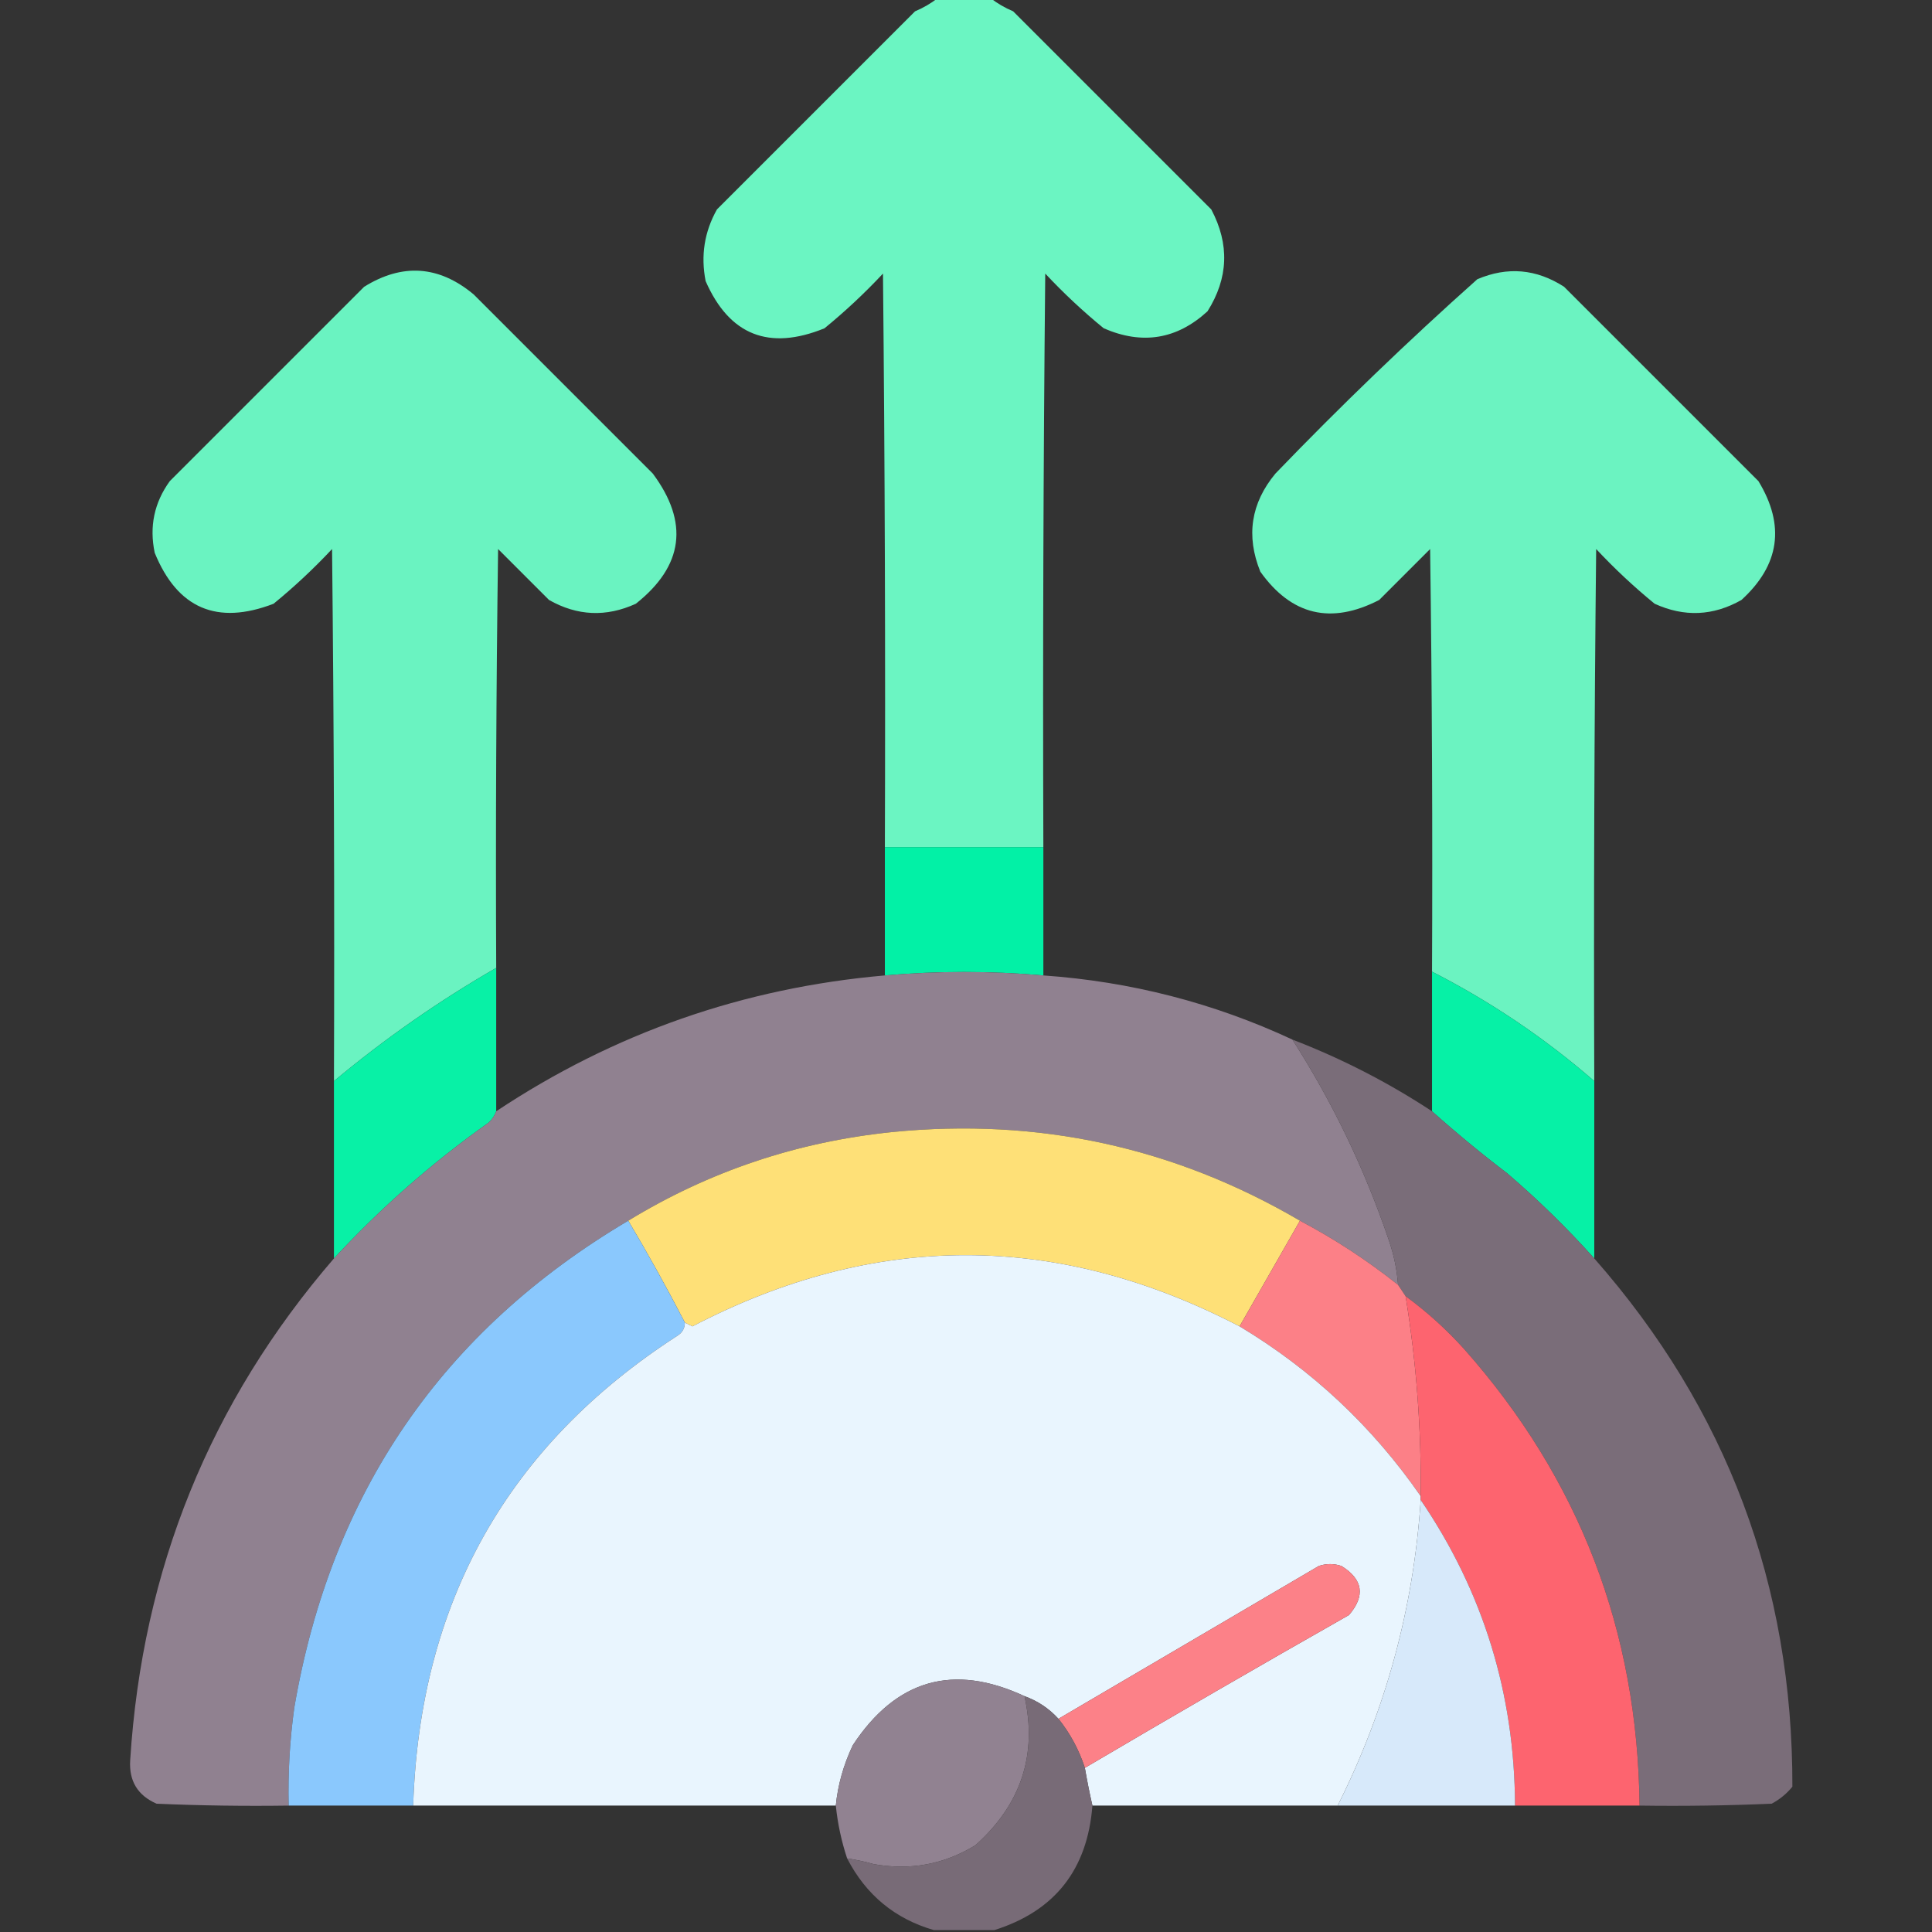 <?xml version="1.0" encoding="UTF-8"?>
<!DOCTYPE svg PUBLIC "-//W3C//DTD SVG 1.1//EN" "http://www.w3.org/Graphics/SVG/1.1/DTD/svg11.dtd">
<svg xmlns="http://www.w3.org/2000/svg" version="1.1" width="512px" height="512px" style="shape-rendering:geometricPrecision; text-rendering:geometricPrecision; image-rendering:optimizeQuality; fill-rule:evenodd; clip-rule:evenodd" xmlns:xlink="http://www.w3.org/1999/xlink">
<rect width="100%" height="100%" fill="#333333" stroke="none"/>
<g><path style="opacity:0.997" fill="#6bf5c2" d="M 248.5,-0.5 C 253.167,-0.5 257.833,-0.5 262.5,-0.5C 264.273,0.892 266.273,2.059 268.5,3C 286,20.5 303.5,38 321,55.5C 325.881,64.709 325.548,73.709 320,82.5C 311.881,89.945 302.714,91.445 292.5,87C 287.032,82.533 281.865,77.7 277,72.5C 276.5,123.166 276.333,173.832 276.5,224.5C 262.5,224.5 248.5,224.5 234.5,224.5C 234.667,173.832 234.5,123.166 234,72.5C 229.135,77.7 223.968,82.533 218.5,87C 203.788,92.992 193.288,88.825 187,74.5C 185.669,67.751 186.669,61.418 190,55.5C 207.5,38 225,20.5 242.5,3C 244.727,2.059 246.727,0.892 248.5,-0.5 Z"/></g>
<g><path style="opacity:0.986" fill="#6bf5c2" d="M 131.5,256.5 C 116.293,265.268 101.96,275.268 88.5,286.5C 88.667,239.499 88.5,192.499 88,145.5C 83.135,150.7 77.968,155.533 72.5,160C 57.525,165.759 47.025,161.259 41,146.5C 39.538,139.532 40.871,133.199 45,127.5C 62.167,110.333 79.333,93.167 96.5,76C 106.649,69.697 116.315,70.363 125.5,78C 141.333,93.833 157.167,109.667 173,125.5C 182.643,138.474 181.143,149.974 168.5,160C 160.658,163.582 152.992,163.249 145.5,159C 141,154.5 136.5,150 132,145.5C 131.5,182.498 131.333,219.498 131.5,256.5 Z"/></g>
<g><path style="opacity:0.987" fill="#6bf5c2" d="M 422.5,286.5 C 409.347,275.09 395.014,265.423 379.5,257.5C 379.667,220.165 379.5,182.832 379,145.5C 374.5,150 370,154.5 365.5,159C 352.747,165.577 342.247,163.077 334,151.5C 330.163,142.02 331.497,133.353 338,125.5C 355.226,107.605 373.06,90.439 391.5,74C 399.486,70.594 407.153,71.26 414.5,76C 431.667,93.167 448.833,110.333 466,127.5C 473.143,139.244 471.643,149.744 461.5,159C 454.008,163.249 446.342,163.582 438.5,160C 433.032,155.533 427.865,150.7 423,145.5C 422.5,192.499 422.333,239.499 422.5,286.5 Z"/></g>
<g><path style="opacity:1" fill="#02f1a6" d="M 234.5,224.5 C 248.5,224.5 262.5,224.5 276.5,224.5C 276.5,235.833 276.5,247.167 276.5,258.5C 262.488,257.281 248.488,257.281 234.5,258.5C 234.5,247.167 234.5,235.833 234.5,224.5 Z"/></g>
<g><path style="opacity:1" fill="#08f1a6" d="M 131.5,256.5 C 131.5,269.167 131.5,281.833 131.5,294.5C 131.092,295.643 130.425,296.643 129.5,297.5C 114.628,308.033 100.961,320.033 88.5,333.5C 88.5,317.833 88.5,302.167 88.5,286.5C 101.96,275.268 116.293,265.268 131.5,256.5 Z"/></g>
<g><path style="opacity:0.992" fill="#918291" d="M 276.5,258.5 C 299.659,260.122 321.659,265.789 342.5,275.5C 353.105,292.046 361.605,309.713 368,328.5C 369.359,332.405 370.192,336.405 370.5,340.5C 362.356,334.021 353.689,328.354 344.5,323.5C 311.202,304.004 275.202,296.171 236.5,300C 211.262,302.579 187.929,310.412 166.5,323.5C 117.234,352.628 87.734,395.628 78,452.5C 76.799,461.125 76.299,469.792 76.5,478.5C 64.829,478.667 53.162,478.5 41.5,478C 36.491,475.816 34.158,471.983 34.5,466.5C 37.696,415.858 55.696,371.524 88.5,333.5C 100.961,320.033 114.628,308.033 129.5,297.5C 130.425,296.643 131.092,295.643 131.5,294.5C 162.682,273.771 197.015,261.771 234.5,258.5C 248.488,257.281 262.488,257.281 276.5,258.5 Z"/></g>
<g><path style="opacity:1" fill="#06f1a6" d="M 379.5,257.5 C 395.014,265.423 409.347,275.09 422.5,286.5C 422.5,302.167 422.5,317.833 422.5,333.5C 415.365,325.532 407.698,318.032 399.5,311C 392.579,305.72 385.912,300.22 379.5,294.5C 379.5,282.167 379.5,269.833 379.5,257.5 Z"/></g>
<g><path style="opacity:0.999" fill="#7a6d79" d="M 342.5,275.5 C 355.574,280.536 367.907,286.869 379.5,294.5C 385.912,300.22 392.579,305.72 399.5,311C 407.698,318.032 415.365,325.532 422.5,333.5C 457.626,373.442 475.126,420.109 475,473.5C 473.457,475.378 471.624,476.878 469.5,478C 457.838,478.5 446.171,478.667 434.5,478.5C 434.018,432.234 418.518,391.9 388,357.5C 383.261,352.256 378.095,347.59 372.5,343.5C 371.833,342.5 371.167,341.5 370.5,340.5C 370.192,336.405 369.359,332.405 368,328.5C 361.605,309.713 353.105,292.046 342.5,275.5 Z"/></g>
<g><path style="opacity:1" fill="#fee077" d="M 344.5,323.5 C 339.167,332.833 333.833,342.167 328.5,351.5C 280.087,326.34 231.754,326.34 183.5,351.5C 182.817,351.137 182.15,350.804 181.5,350.5C 176.754,341.339 171.754,332.339 166.5,323.5C 187.929,310.412 211.262,302.579 236.5,300C 275.202,296.171 311.202,304.004 344.5,323.5 Z"/></g>
<g><path style="opacity:0.998" fill="#8ac8fd" d="M 166.5,323.5 C 171.754,332.339 176.754,341.339 181.5,350.5C 181.489,352.017 180.823,353.184 179.5,354C 134.546,383.049 111.213,424.549 109.5,478.5C 98.5,478.5 87.5,478.5 76.5,478.5C 76.299,469.792 76.799,461.125 78,452.5C 87.734,395.628 117.234,352.628 166.5,323.5 Z"/></g>
<g><path style="opacity:1" fill="#fc8087" d="M 344.5,323.5 C 353.689,328.354 362.356,334.021 370.5,340.5C 371.167,341.5 371.833,342.5 372.5,343.5C 375.354,361.042 376.687,378.709 376.5,396.5C 363.699,378.031 347.699,363.031 328.5,351.5C 333.833,342.167 339.167,332.833 344.5,323.5 Z"/></g>
<g><path style="opacity:0.998" fill="#e9f5fe" d="M 328.5,351.5 C 347.699,363.031 363.699,378.031 376.5,396.5C 376.5,396.833 376.5,397.167 376.5,397.5C 374.633,425.968 367.299,452.968 354.5,478.5C 332.833,478.5 311.167,478.5 289.5,478.5C 288.763,475.275 288.097,471.941 287.5,468.5C 310.687,454.828 334.02,441.328 357.5,428C 361.875,422.879 361.209,418.545 355.5,415C 353.5,414.333 351.5,414.333 349.5,415C 326.437,428.526 303.437,442.026 280.5,455.5C 277.987,452.745 274.987,450.745 271.5,449.5C 252.647,440.727 237.48,445.06 226,462.5C 223.536,467.705 222.036,473.038 221.5,478.5C 184.167,478.5 146.833,478.5 109.5,478.5C 111.213,424.549 134.546,383.049 179.5,354C 180.823,353.184 181.489,352.017 181.5,350.5C 182.15,350.804 182.817,351.137 183.5,351.5C 231.754,326.34 280.087,326.34 328.5,351.5 Z"/></g>
<g><path style="opacity:0.997" fill="#fd646f" d="M 372.5,343.5 C 378.095,347.59 383.261,352.256 388,357.5C 418.518,391.9 434.018,432.234 434.5,478.5C 423.5,478.5 412.5,478.5 401.5,478.5C 401.384,448.828 393.051,421.828 376.5,397.5C 376.5,397.167 376.5,396.833 376.5,396.5C 376.687,378.709 375.354,361.042 372.5,343.5 Z"/></g>
<g><path style="opacity:0.992" fill="#d8eafc" d="M 376.5,397.5 C 393.051,421.828 401.384,448.828 401.5,478.5C 385.833,478.5 370.167,478.5 354.5,478.5C 367.299,452.968 374.633,425.968 376.5,397.5 Z"/></g>
<g><path style="opacity:1" fill="#fc8188" d="M 287.5,468.5 C 285.944,463.72 283.611,459.387 280.5,455.5C 303.437,442.026 326.437,428.526 349.5,415C 351.5,414.333 353.5,414.333 355.5,415C 361.209,418.545 361.875,422.879 357.5,428C 334.02,441.328 310.687,454.828 287.5,468.5 Z"/></g>
<g><path style="opacity:0.997" fill="#918291" d="M 271.5,449.5 C 274.944,465.004 270.611,478.171 258.5,489C 250.201,494.094 241.201,495.76 231.5,494C 229.187,493.338 226.854,492.838 224.5,492.5C 222.99,487.953 221.99,483.287 221.5,478.5C 222.036,473.038 223.536,467.705 226,462.5C 237.48,445.06 252.647,440.727 271.5,449.5 Z"/></g>
<g><path style="opacity:0.977" fill="#7a6d79" d="M 271.5,449.5 C 274.987,450.745 277.987,452.745 280.5,455.5C 283.611,459.387 285.944,463.72 287.5,468.5C 288.097,471.941 288.763,475.275 289.5,478.5C 288.193,495.457 279.526,506.457 263.5,511.5C 258.167,511.5 252.833,511.5 247.5,511.5C 237.167,508.509 229.5,502.176 224.5,492.5C 226.854,492.838 229.187,493.338 231.5,494C 241.201,495.76 250.201,494.094 258.5,489C 270.611,478.171 274.944,465.004 271.5,449.5 Z"/></g>
</svg>

